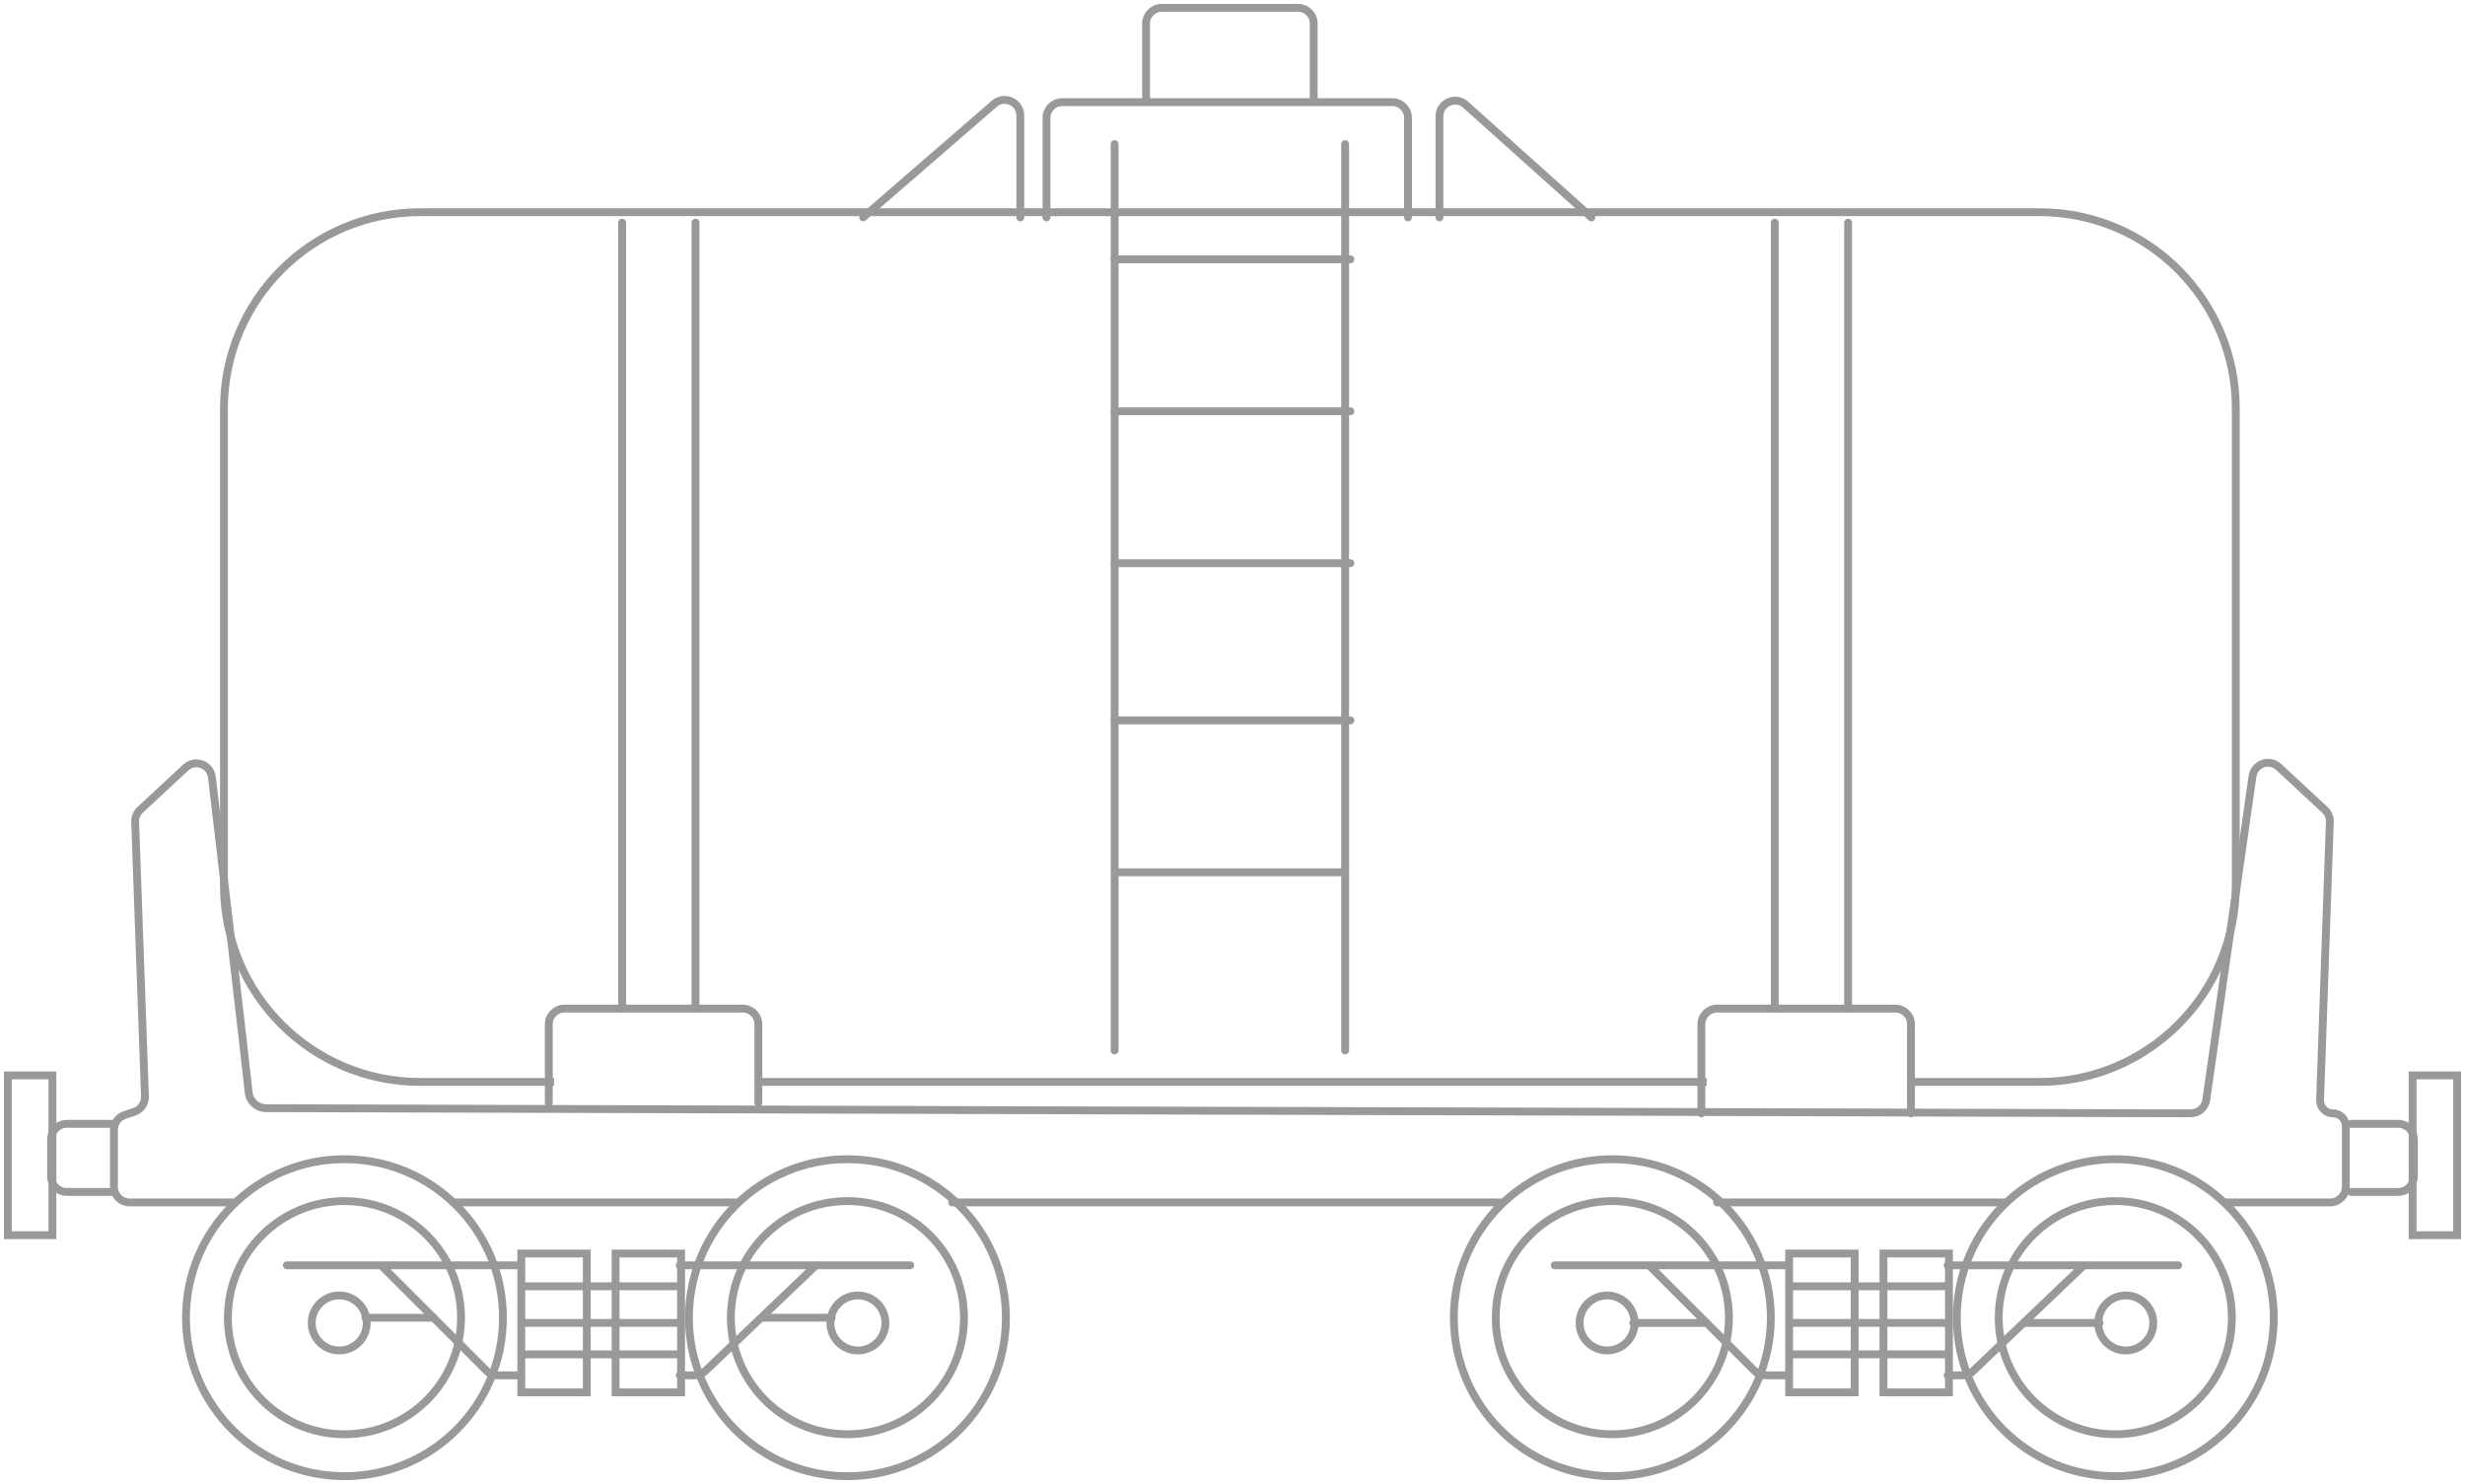 <svg width="314" height="189" viewBox="0 0 314 189" fill="none" xmlns="http://www.w3.org/2000/svg">
<path d="M29.864 153.163H16.515C15.41 153.163 14.515 152.268 14.515 151.163V143.927C14.515 143.066 15.066 142.302 15.882 142.03L17.099 141.624C17.941 141.343 18.497 140.542 18.466 139.655L17.217 104.692C17.196 104.111 17.429 103.55 17.855 103.155L23.647 97.776C24.845 96.664 26.799 97.373 26.992 98.997C28.581 112.34 30.993 132.767 31.679 139.181C31.796 140.277 32.759 141.153 33.861 141.156L279.059 141.813C280.056 141.816 280.903 141.083 281.044 140.096L286.932 98.885C287.16 97.287 289.09 96.603 290.273 97.702L296.146 103.155C296.571 103.55 296.804 104.111 296.783 104.691L295.54 140.121C295.508 141.049 296.251 141.818 297.178 141.818V141.818C298.084 141.818 298.818 142.552 298.818 143.457V151.163C298.818 152.268 297.922 153.163 296.818 153.163H283.468M57.894 153.163H93.933M121.295 153.163H191.37M218.732 153.163H255.438" stroke="#999999" stroke-linecap="round" stroke-linejoin="round"/>
<path d="M46.549 167.846C47.083 167.846 52.556 167.846 55.225 167.846M97.27 167.846H105.946" stroke="#999999" stroke-linecap="round" stroke-linejoin="round"/>
<path d="M14.515 143.15H8.506C7.402 143.15 6.506 144.046 6.506 145.15V149.826C6.506 150.931 7.402 151.826 8.506 151.826H14.515" stroke="#999999" stroke-linecap="round" stroke-linejoin="round"/>
<rect x="1" y="136.979" width="5.674" height="20.356" stroke="#999999"/>
<path d="M299.485 143.15H305.494C306.598 143.15 307.494 144.046 307.494 145.15V149.826C307.494 150.931 306.598 151.826 305.494 151.826H299.485" stroke="#999999" stroke-linecap="round" stroke-linejoin="round"/>
<rect x="-0.5" y="0.5" width="5.674" height="20.356" transform="matrix(-1 0 0 1 312.5 136.479)" stroke="#999999"/>
<circle cx="205.385" cy="167.843" r="20.189" stroke="#999999"/>
<circle cx="43.88" cy="167.843" r="20.189" stroke="#999999"/>
<circle cx="269.453" cy="167.843" r="20.189" stroke="#999999"/>
<circle cx="107.948" cy="167.843" r="20.189" stroke="#999999"/>
<circle cx="205.385" cy="167.842" r="14.85" stroke="#999999"/>
<circle cx="43.88" cy="167.842" r="14.85" stroke="#999999"/>
<circle cx="269.453" cy="167.842" r="14.85" stroke="#999999"/>
<circle cx="107.948" cy="167.842" r="14.85" stroke="#999999"/>
<path d="M198.044 161.172H210.056M227.408 161.172H210.056M248.097 161.172C248.449 161.172 256.955 161.172 265.449 161.172M277.462 161.172C274.207 161.172 269.829 161.172 265.449 161.172M210.056 161.172L223.486 174.601C223.861 174.976 224.369 175.187 224.9 175.187H227.408M265.449 161.172L251.346 174.634C250.974 174.989 250.48 175.187 249.965 175.187H248.097" stroke="#999999" stroke-linecap="round" stroke-linejoin="round"/>
<path d="M36.538 161.172H48.551M65.903 161.172H48.551M86.592 161.172C86.944 161.172 95.449 161.172 103.943 161.172M115.956 161.172C112.702 161.172 108.324 161.172 103.943 161.172M48.551 161.172L61.98 174.601C62.355 174.976 62.864 175.187 63.395 175.187H65.903M103.943 161.172L89.841 174.634C89.469 174.989 88.974 175.187 88.46 175.187H86.592" stroke="#999999" stroke-linecap="round" stroke-linejoin="round"/>
<circle cx="204.718" cy="168.514" r="3.504" stroke="#999999"/>
<circle cx="43.212" cy="168.514" r="3.504" stroke="#999999"/>
<circle r="3.504" transform="matrix(-1 0 0 1 270.788 168.514)" stroke="#999999"/>
<circle r="3.504" transform="matrix(-1 0 0 1 109.283 168.514)" stroke="#999999"/>
<path d="M208.054 168.512C211.258 168.512 215.618 168.512 217.398 168.512" stroke="#999999" stroke-linecap="round" stroke-linejoin="round"/>
<path d="M267.451 168.512C264.248 168.512 259.887 168.512 258.108 168.512" stroke="#999999" stroke-linecap="round" stroke-linejoin="round"/>
<rect x="227.908" y="159.67" width="8.343" height="17.687" stroke="#999999"/>
<rect x="66.403" y="159.67" width="8.343" height="17.687" stroke="#999999"/>
<rect x="239.921" y="159.67" width="8.343" height="17.687" stroke="#999999"/>
<rect x="78.416" y="159.67" width="8.343" height="17.687" stroke="#999999"/>
<path d="M228.076 163.84H248.097M228.076 168.511H248.097M228.076 172.516H248.097" stroke="#999999" stroke-linecap="round" stroke-linejoin="round"/>
<path d="M66.57 163.84H86.592M66.57 168.511H86.592M66.57 172.516H86.592" stroke="#999999" stroke-linecap="round" stroke-linejoin="round"/>
<path d="M96.602 137.814H156.666H188.7H204.717H212.726H217.398M70.575 137.814H60.564H53.53C39.723 137.814 28.53 126.621 28.53 112.814V52.029C28.53 38.222 39.723 27.029 53.53 27.029H259.803C273.61 27.029 284.803 38.222 284.803 52.029V112.814C284.803 126.621 273.61 137.814 259.803 137.814H252.769H243.425" stroke="#999999"/>
<path d="M79.251 28.361V128.468M88.594 28.361V128.468" stroke="#999999" stroke-linecap="round" stroke-linejoin="round"/>
<path d="M226.074 28.361V128.468M235.417 28.361V128.468" stroke="#999999" stroke-linecap="round" stroke-linejoin="round"/>
<path d="M216.73 141.818V130.471C216.73 129.366 217.626 128.471 218.73 128.471H241.425C242.53 128.471 243.425 129.366 243.425 130.471V141.818" stroke="#999999" stroke-linecap="round" stroke-linejoin="round"/>
<path d="M69.907 140.483V130.471C69.907 129.366 70.803 128.471 71.907 128.471H94.602C95.707 128.471 96.602 129.366 96.602 130.471V140.483" stroke="#999999" stroke-linecap="round" stroke-linejoin="round"/>
<path d="M109.95 27.695L126.661 13.212C127.956 12.089 129.971 13.009 129.971 14.723V27.695M183.361 27.695V14.822C183.361 13.093 185.408 12.179 186.696 13.333L202.715 27.695M133.308 27.695V15.013C133.308 13.908 134.203 13.013 135.308 13.013H145.988M179.357 27.695V15.013C179.357 13.908 178.462 13.013 177.357 13.013H167.344M145.988 13.013V3C145.988 1.895 146.884 1 147.988 1H165.344C166.449 1 167.344 1.895 167.344 3V13.013M145.988 13.013H167.344" stroke="#999999" stroke-linecap="round" stroke-linejoin="round"/>
<path d="M141.984 18.35V111.115M141.984 133.806V111.115M171.348 18.35V111.115M171.348 133.806V111.115M141.984 111.115H171.348" stroke="#999999" stroke-linecap="round" stroke-linejoin="round"/>
<path d="M141.984 91.762H172.016M141.984 71.741H172.016M141.984 52.387H172.016M141.984 33.033H172.016" stroke="#999999" stroke-linecap="round" stroke-linejoin="round"/>
</svg>
